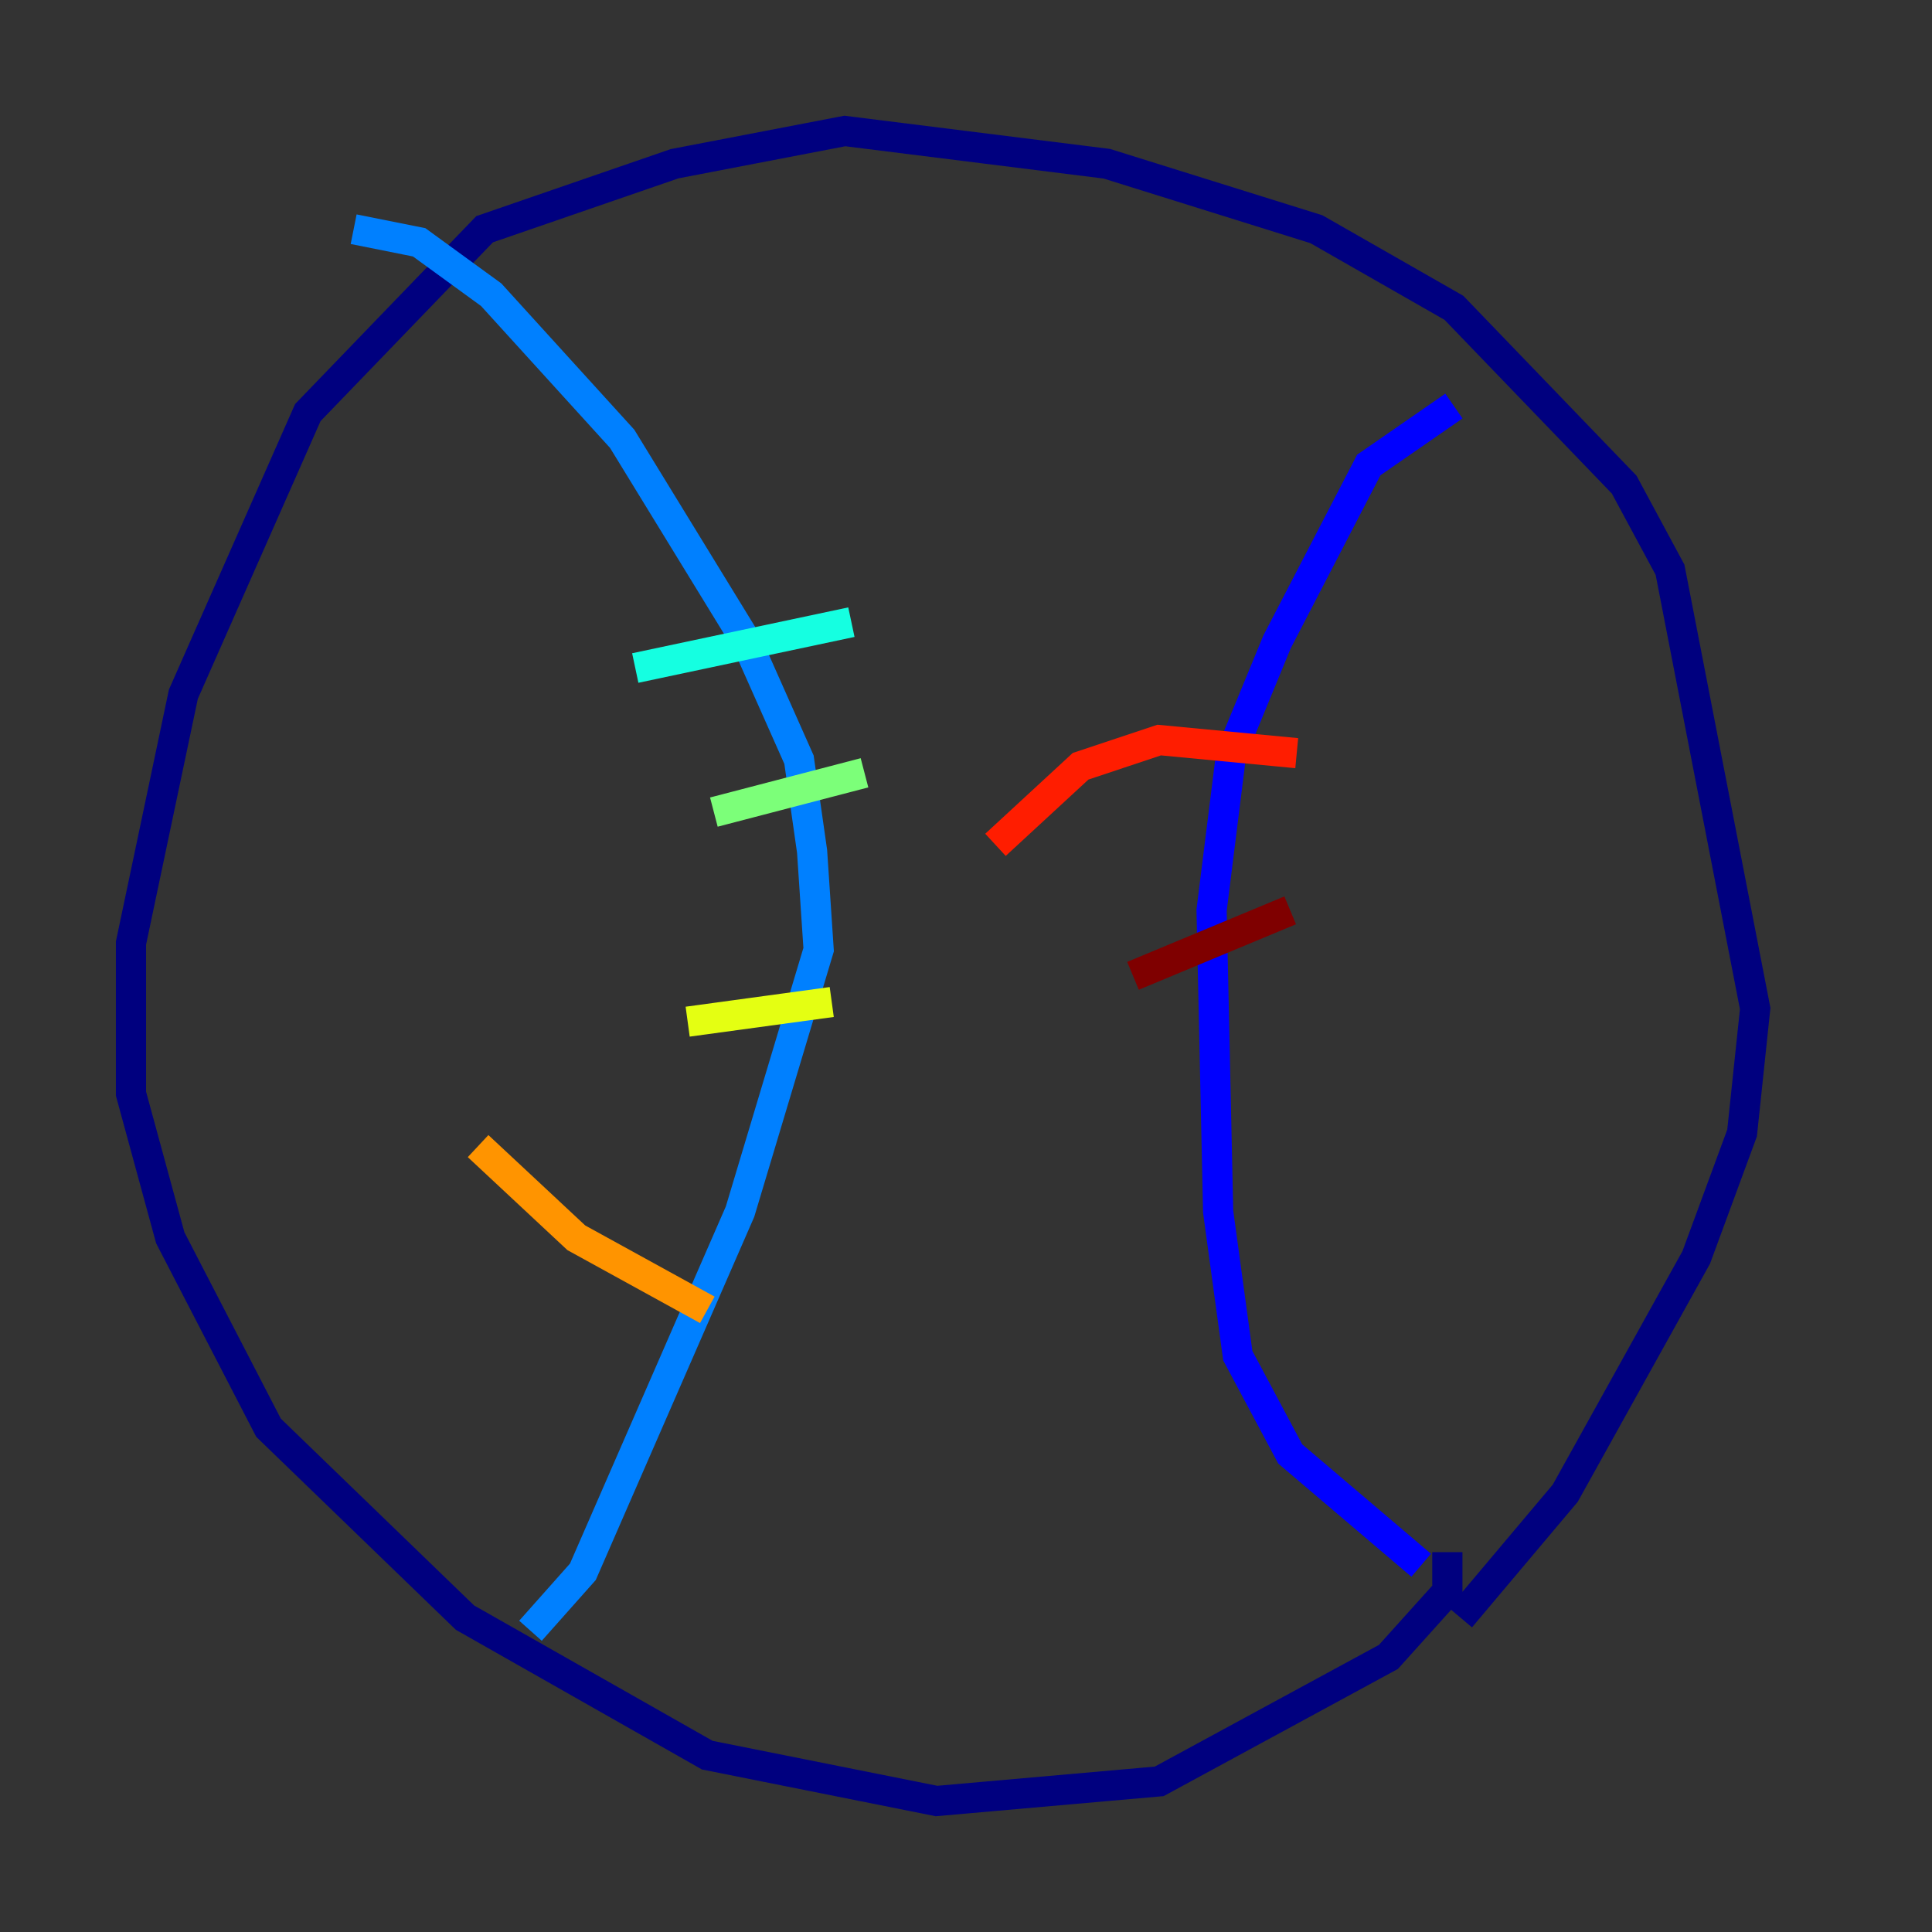 <?xml version="1.0" encoding="utf-8" ?>
<svg baseProfile="tiny" height="128" version="1.2" viewBox="0,0,128,128" width="128" xmlns="http://www.w3.org/2000/svg" xmlns:ev="http://www.w3.org/2001/xml-events" xmlns:xlink="http://www.w3.org/1999/xlink"><rect x="0" y="0" width="128" height="128" fill="#333333" stroke="none"/><defs /><polyline fill="none" points="95.891,102.834 95.891,105.437 91.986,109.776 76.8,118.02 62.047,119.322 46.861,116.285 30.807,107.173 17.79,94.59 11.281,82.007 8.678,72.461 8.678,62.481 12.149,45.993 20.393,27.336 32.108,15.186 44.691,10.848 55.973,8.678 73.329,10.848 87.214,15.186 96.325,20.393 107.607,32.108 110.644,37.749 116.285,66.82 115.417,75.064 112.38,83.308 103.702,98.929 96.759,107.173" stroke="#00007f" stroke-width="2" /><polyline fill="none" points="96.325,26.902 90.685,30.807 84.61,42.522 81.573,49.898 80.271,60.312 80.705,80.271 82.007,89.817 85.478,96.325 94.156,103.702" stroke="#0000ff" stroke-width="2" /><polyline fill="none" points="35.146,108.041 38.617,104.136 49.031,80.271 54.237,62.915 53.803,56.407 52.936,50.332 49.464,42.522 41.22,29.071 32.542,19.525 27.77,16.054 23.43,15.186" stroke="#0080ff" stroke-width="2" /><polyline fill="none" points="56.407,41.22 42.088,44.258" stroke="#15ffe1" stroke-width="2" /><polyline fill="none" points="57.275,51.2 47.295,53.803" stroke="#7cff79" stroke-width="2" /><polyline fill="none" points="55.105,66.386 45.559,67.688" stroke="#e4ff12" stroke-width="2" /><polyline fill="none" points="46.861,86.78 38.183,82.007 31.675,75.932" stroke="#ff9400" stroke-width="2" /><polyline fill="none" points="85.912,49.898 76.8,49.031 71.593,50.766 65.953,55.973" stroke="#ff1d00" stroke-width="2" /><polyline fill="none" points="85.478,60.312 75.064,64.651" stroke="#7f0000" stroke-width="2" /></svg>